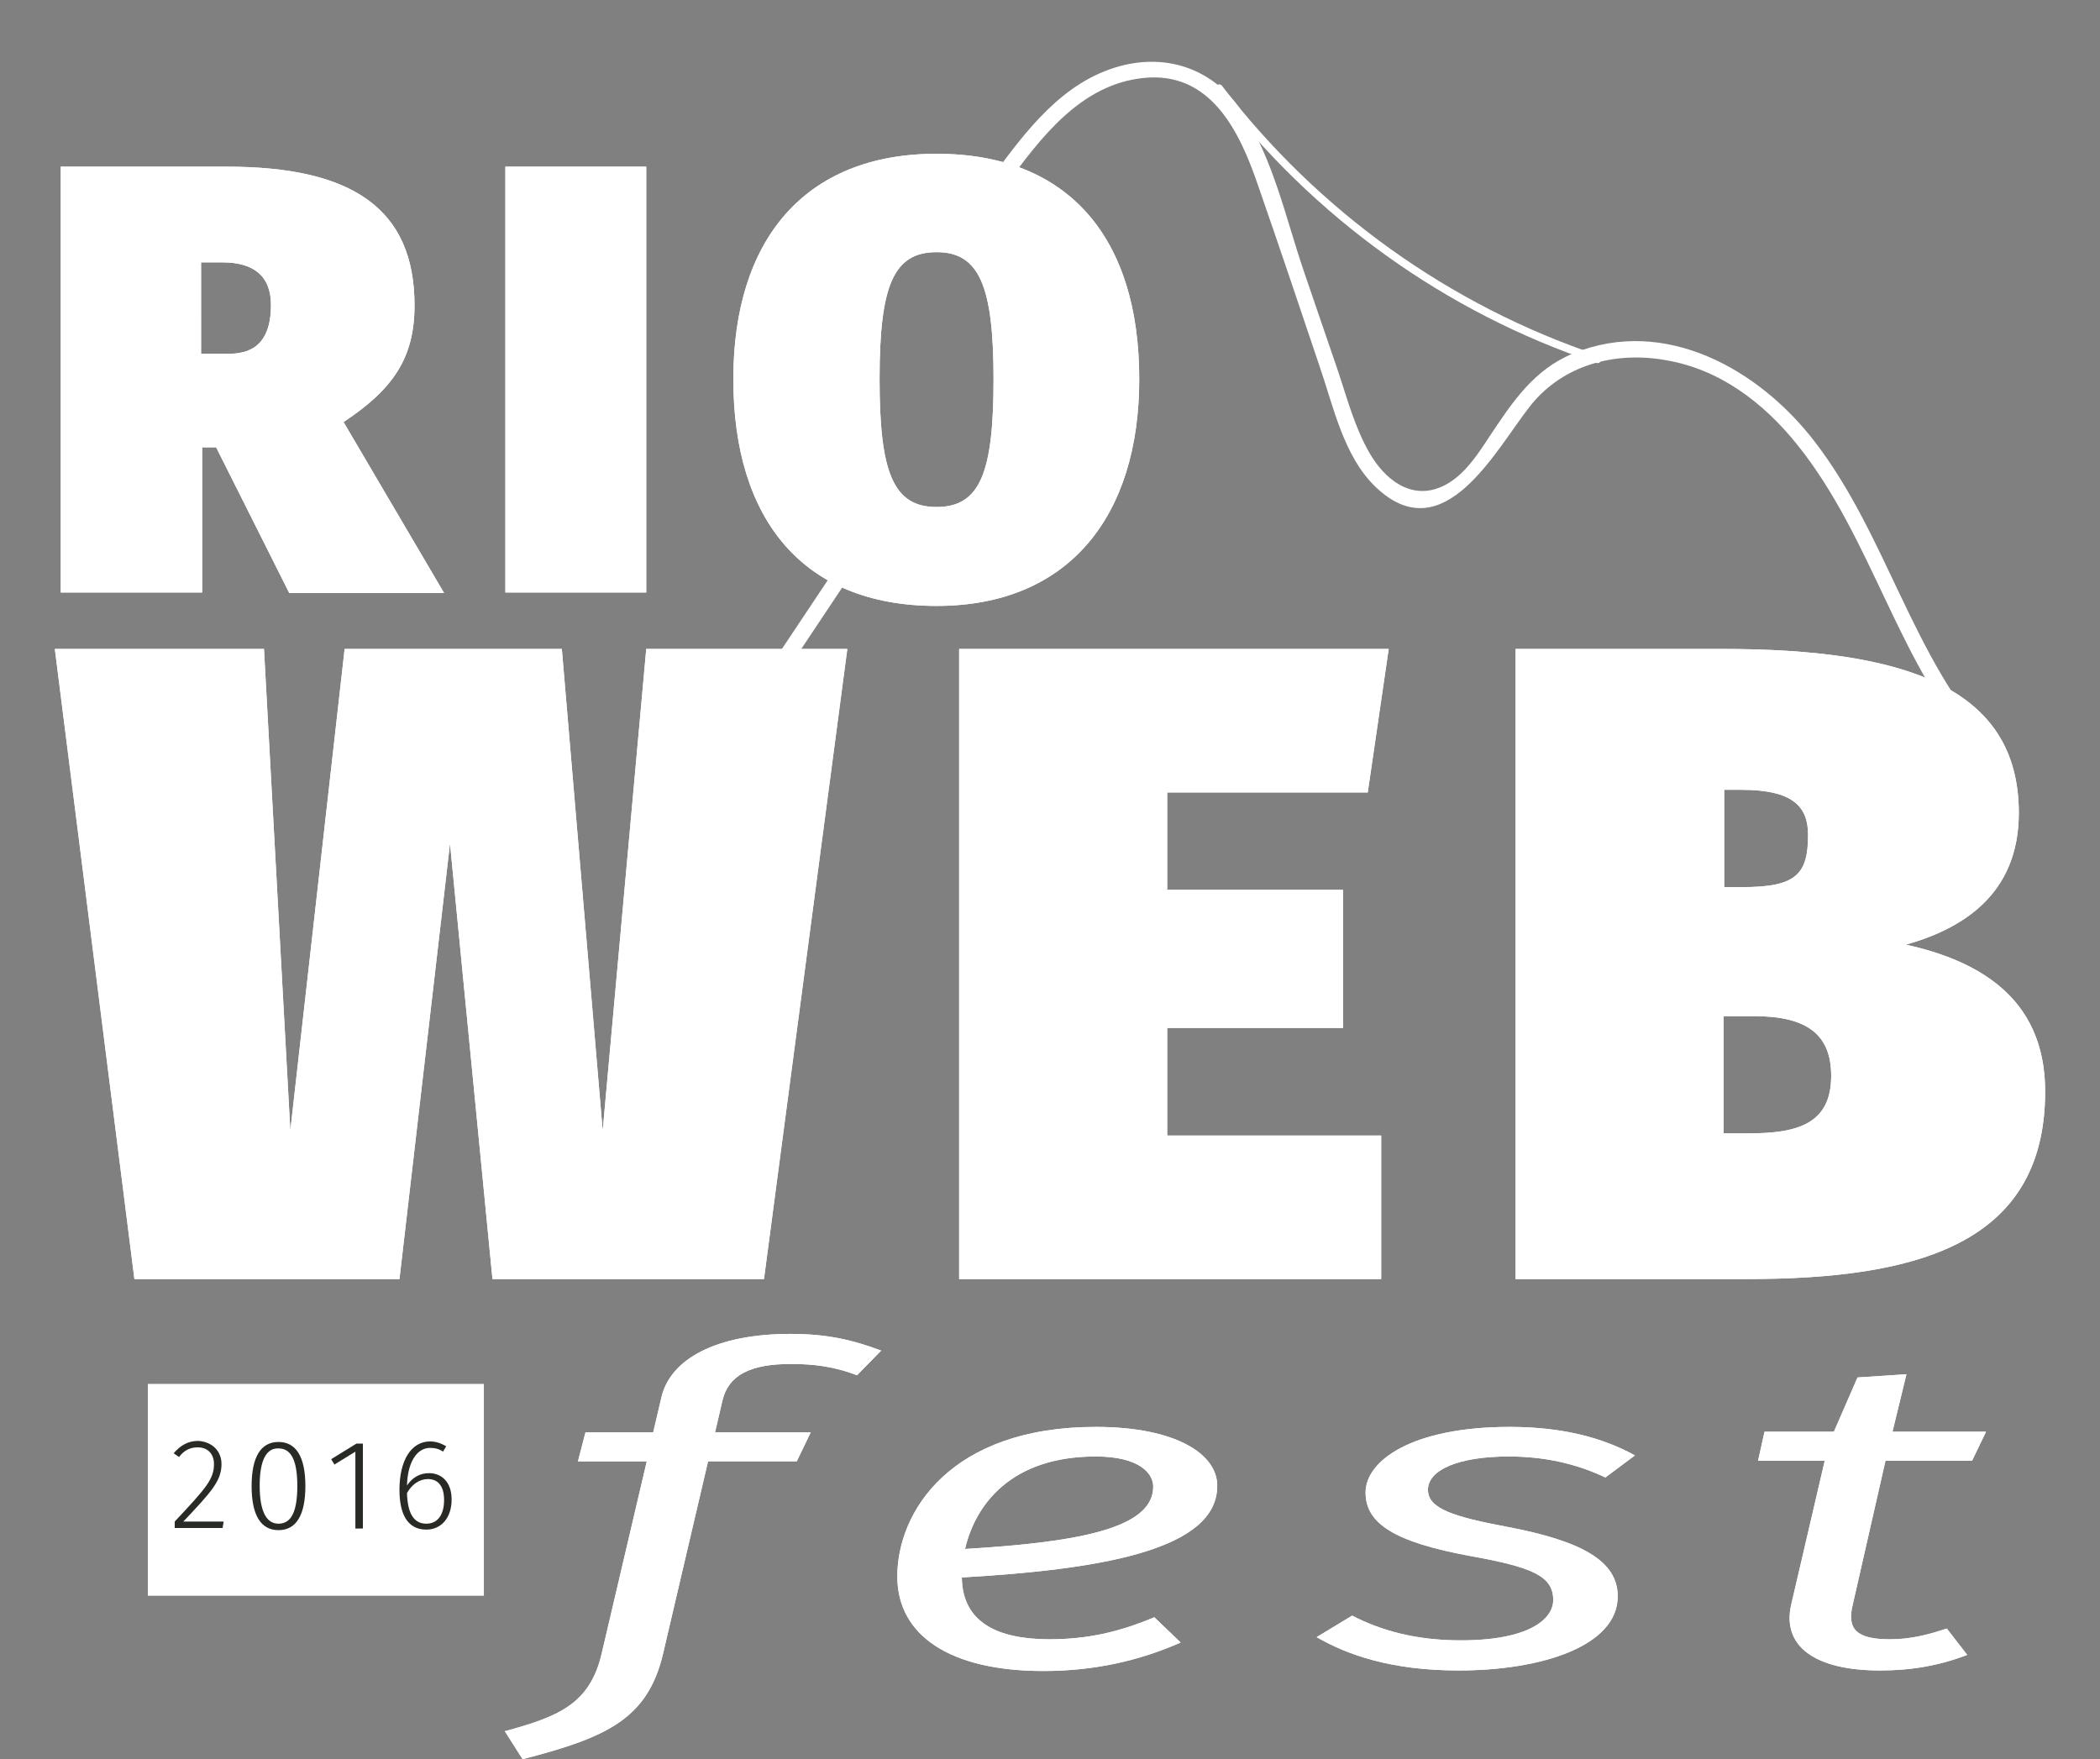 <?xml version="1.0" encoding="utf-8"?>
<!-- Generator: Adobe Illustrator 20.0.0, SVG Export Plug-In . SVG Version: 6.00 Build 0)  -->
<svg version="1.1" id="Layer_1" xmlns="http://www.w3.org/2000/svg" xmlns:xlink="http://www.w3.org/1999/xlink" x="0px" y="0px"
	 viewBox="0 0 390.6 327.2" style="enable-background:new 0 0 390.6 327.2;" xml:space="preserve">
<rect x="0" y="0" width="390.6" height="327.2" fill="#808080" stroke="none"/>
<style type="text/css">
	.st0{fill:#FFFFFF;}
	.st1{fill:#282B25;}
</style>
<g>
	<g>
		<g>
			<path class="st0" d="M40.2,83.2h-2.6v27H11.3V31h30.9c23.3,0,34.9,7.8,34.9,25.8c0,9.8-4,15.6-13.2,21.7l18.7,31.8H53.8
				L40.2,83.2z M37.5,65.8h5.1c5.3,0,7.8-3,7.8-9.1c0-5.5-3.4-7.9-9-7.9h-4V65.8z"/>
			<path class="st0" d="M120.2,110.2H94V31h26.2V110.2z"/>
			<path class="st0" d="M211.9,70.5c0,25.5-13.1,42.2-37.7,42.2c-24.8,0-37.8-16-37.8-42.2c0-25.7,13.1-41.9,37.8-41.9
				C198.8,28.6,211.9,44.3,211.9,70.5z M163.6,70.5c0,17.3,2.5,23.8,10.6,23.8c8.2,0,10.6-6.6,10.6-23.8c0-17.4-2.7-23.6-10.6-23.6
				C166.2,46.9,163.6,53.1,163.6,70.5z"/>
		</g>
		<g>
			<path class="st0" d="M40.2,83.2h-2.6v27H11.3V31h30.9c23.3,0,34.9,7.8,34.9,25.8c0,9.8-4,15.6-13.2,21.7l18.7,31.8H53.8
				L40.2,83.2z M37.5,65.8h5.1c5.3,0,7.8-3,7.8-9.1c0-5.5-3.4-7.9-9-7.9h-4V65.8z"/>
			<path class="st0" d="M120.2,110.2H94V31h26.2V110.2z"/>
			<path class="st0" d="M211.9,70.5c0,25.5-13.1,42.2-37.7,42.2c-24.8,0-37.8-16-37.8-42.2c0-25.7,13.1-41.9,37.8-41.9
				C198.8,28.6,211.9,44.3,211.9,70.5z M163.6,70.5c0,17.3,2.5,23.8,10.6,23.8c8.2,0,10.6-6.6,10.6-23.8c0-17.4-2.7-23.6-10.6-23.6
				C166.2,46.9,163.6,53.1,163.6,70.5z"/>
		</g>
	</g>
	<g>
		<g>
			<path class="st0" d="M134.4,260.4l-1.4,6h17.8l-2.6,5.4h-16.5l-8.4,35.9c-2.9,12.1-10.6,15.5-26.1,19.5l-3.3-5.2
				c9.9-2.7,15.8-5,18-14.4l8.4-35.8h-12.8l1.4-5.4h12.6l1.5-6.4c1.6-7.2,10.2-11.9,24-11.9c6.9,0,11.5,1.1,16.9,3.1l-4.5,4.6
				c-4.3-1.7-8.4-2.1-11.9-2.1C139.4,253.6,135.5,255.9,134.4,260.4z"/>
			<path class="st0" d="M178.9,293.4c0.1,8.4,6.7,11.5,16.3,11.5c6.9,0,12.9-1.3,19.5-4.1l4.9,4.7c-7.7,3.4-16.1,5.3-25.5,5.3
				c-17.4,0-27.2-6.6-27.2-17.6c0-12,9.9-27.8,36.9-27.8c15,0,22.6,5.1,22.6,10.9C226.5,288.2,205.1,291.9,178.9,293.4z
				 M214.5,276.5c0-2.4-2.5-5.6-10.7-5.6c-15.8,0-22.4,9-24.3,17.2C201.7,286.8,214.5,284,214.5,276.5z"/>
			<path class="st0" d="M304.1,270.7l-5.5,4.1c-5.5-2.6-11.4-3.9-18-3.9c-9.1,0-15,2.4-15,6.2c0,3.5,4.7,5,14.8,6.9
				c13.7,2.6,20.5,6.3,20.5,12.9c0,9.2-14,13.8-29.6,13.8c-12.5,0-20.7-2.9-26.4-6.2l6.6-4c5.4,2.8,11.9,4.6,20.2,4.6
				c12.8,0,17.2-4,17.2-7.5c0-4.4-3.7-6.1-15.5-8.2c-14-2.6-19.4-6-19.4-11.8c0-5.9,8.6-12.2,26.8-12.2
				C290.6,265.4,298.1,267.4,304.1,270.7z"/>
			<path class="st0" d="M344.6,298.5c-1.1,4.5,0.7,6.4,6.9,6.4c3.6,0,6.7-0.7,10.6-2l3.8,4.9c-5.2,2-10.4,2.9-16.2,2.9
				c-12.1,0-18.4-4.5-16.5-12.4l6.2-26.6H327l1.2-5.4h12.9l4.4-10.1l9.1-0.6l-2.6,10.7h17.4l-2.6,5.4h-16.1L344.6,298.5z"/>
		</g>
		<g>
			<path class="st0" d="M134.4,260.4l-1.4,6h17.8l-2.6,5.4h-16.5l-8.4,35.9c-2.9,12.1-10.6,15.5-26.1,19.5l-3.3-5.2
				c9.9-2.7,15.8-5,18-14.4l8.4-35.8h-12.8l1.4-5.4h12.6l1.5-6.4c1.6-7.2,10.2-11.9,24-11.9c6.9,0,11.5,1.1,16.9,3.1l-4.5,4.6
				c-4.3-1.7-8.4-2.1-11.9-2.1C139.4,253.6,135.5,255.9,134.4,260.4z"/>
			<path class="st0" d="M178.9,293.4c0.1,8.4,6.7,11.5,16.3,11.5c6.9,0,12.9-1.3,19.5-4.1l4.9,4.7c-7.7,3.4-16.1,5.3-25.5,5.3
				c-17.4,0-27.2-6.6-27.2-17.6c0-12,9.9-27.8,36.9-27.8c15,0,22.6,5.1,22.6,10.9C226.5,288.2,205.1,291.9,178.9,293.4z
				 M214.5,276.5c0-2.4-2.5-5.6-10.7-5.6c-15.8,0-22.4,9-24.3,17.2C201.7,286.8,214.5,284,214.5,276.5z"/>
			<path class="st0" d="M304.1,270.7l-5.5,4.1c-5.5-2.6-11.4-3.9-18-3.9c-9.1,0-15,2.4-15,6.2c0,3.5,4.7,5,14.8,6.9
				c13.7,2.6,20.5,6.3,20.5,12.9c0,9.2-14,13.8-29.6,13.8c-12.5,0-20.7-2.9-26.4-6.2l6.6-4c5.4,2.8,11.9,4.6,20.2,4.6
				c12.8,0,17.2-4,17.2-7.5c0-4.4-3.7-6.1-15.5-8.2c-14-2.6-19.4-6-19.4-11.8c0-5.9,8.6-12.2,26.8-12.2
				C290.6,265.4,298.1,267.4,304.1,270.7z"/>
			<path class="st0" d="M344.6,298.5c-1.1,4.5,0.7,6.4,6.9,6.4c3.6,0,6.7-0.7,10.6-2l3.8,4.9c-5.2,2-10.4,2.9-16.2,2.9
				c-12.1,0-18.4-4.5-16.5-12.4l6.2-26.6H327l1.2-5.4h12.9l4.4-10.1l9.1-0.6l-2.6,10.7h17.4l-2.6,5.4h-16.1L344.6,298.5z"/>
		</g>
	</g>
	<g>
		<g>
			<path class="st0" d="M142.1,237.9H91.6l-7.9-81l-9.4,81H25L10.2,120.7h38.9l4.9,89.6l10.1-89.6h40.4l7.6,89.6l8.1-89.6h37.4
				L142.1,237.9z"/>
			<path class="st0" d="M254.4,147.4h-37.3v18.1h32.7v25.7h-32.7v20h39.8v26.7h-78.5V120.7h79.9L254.4,147.4z"/>
			<path class="st0" d="M380.4,203c0,28.4-23.8,34.9-55.5,34.9h-43V120.7h38.4c33.7,0,55.2,7,55.2,30.5c0,15.3-10.7,21.6-21,24.5
				C367.1,178.5,380.4,185,380.4,203z M320.7,146.9V165h3.4c9.9,0,12.2-2.3,12.2-9.7c0-5.2-2.7-8.4-12.4-8.4H320.7z M340.6,200.1
				c0-7.6-4.4-11.1-14.3-11.1h-5.7v21.8h4.7C334.4,210.8,340.6,209,340.6,200.1z"/>
		</g>
		<g>
			<path class="st0" d="M142.1,237.9H91.6l-7.9-81l-9.4,81H25L10.2,120.7h38.9l4.9,89.6l10.1-89.6h40.4l7.6,89.6l8.1-89.6h37.4
				L142.1,237.9z"/>
			<path class="st0" d="M254.4,147.4h-37.3v18.1h32.7v25.7h-32.7v20h39.8v26.7h-78.5V120.7h79.9L254.4,147.4z"/>
			<path class="st0" d="M380.4,203c0,28.4-23.8,34.9-55.5,34.9h-43V120.7h38.4c33.7,0,55.2,7,55.2,30.5c0,15.3-10.7,21.6-21,24.5
				C367.1,178.5,380.4,185,380.4,203z M320.7,146.9V165h3.4c9.9,0,12.2-2.3,12.2-9.7c0-5.2-2.7-8.4-12.4-8.4H320.7z M340.6,200.1
				c0-7.6-4.4-11.1-14.3-11.1h-5.7v21.8h4.7C334.4,210.8,340.6,209,340.6,200.1z"/>
		</g>
	</g>
	<g>
		<rect x="27.5" y="257.4" class="st0" width="62.5" height="39.4"/>
	</g>
	<g>
		<path class="st1" d="M41.2,272.3c0,3.1-1.8,5.1-7.1,10.7h7.5l-0.2,1.2h-8.9v-1.2c5.9-6.3,7.3-7.9,7.3-10.7c0-1.9-1.2-3.1-3-3.1
			c-1.5,0-2.6,0.6-3.5,1.8l-1-0.7c1.3-1.5,2.7-2.3,4.6-2.3C39.6,268.2,41.2,270,41.2,272.3z"/>
		<path class="st1" d="M56.8,276.4c0,5.4-1.7,8.2-5,8.2c-3.3,0-5-2.8-5-8.2s1.7-8.2,5-8.2C55.1,268.2,56.8,271,56.8,276.4z
			 M48.3,276.3c0,4.9,1.3,7.1,3.5,7.1c2.3,0,3.5-2.1,3.5-7s-1.2-7-3.5-7C49.6,269.3,48.3,271.5,48.3,276.3z"/>
		<path class="st1" d="M66.1,284.3V270l-3.9,2.4l-0.6-1l4.7-2.9h1.2v15.8H66.1z"/>
		<path class="st1" d="M84,278.9c0,3.5-2,5.6-4.7,5.6c-3.7,0-5-3.2-5-7.4c0-5.5,2.2-9,5.7-9c1.2,0,2.1,0.4,3,0.9l-0.6,1
			c-0.7-0.5-1.5-0.7-2.4-0.7c-2.6,0-4.2,2.9-4.3,7c1-1.5,2.4-2.3,4.1-2.3C82.1,274,84,275.6,84,278.9z M82.6,279
			c0-2.8-1.3-3.9-3-3.9c-1.6,0-3,1-3.9,2.6c0.1,3.5,1.1,5.7,3.6,5.7C81.5,283.4,82.6,281.6,82.6,279z"/>
	</g>
	<g>
		<g>
			<path class="st0" d="M370.7,138.7c-15.1-16.4-19.7-39.1-33.2-56.6c-10.3-13.4-27.8-23.3-44.8-16.4c-7.4,3-11.4,9.1-15.6,15.4
				c-2.3,3.5-4.9,7.6-8.9,9.4c-5.8,2.6-10.7-1.4-13.5-6.3c-2.7-4.7-4.1-10-5.8-15.1c-2.1-6.1-4.2-12.3-6.3-18.4
				c-3.4-9.9-5.8-21.4-11.7-30.1c-5.2-7.7-13.7-10.7-22.6-8.3c-10.7,2.9-17.5,12.1-23.7,20.5c-1.1,1.6,1.5,3.1,2.6,1.5
				c6.4-8.7,13.8-18.6,25.5-19.8c12.4-1.3,17.8,9.8,21.2,19.7c3.9,11.2,7.7,22.5,11.5,33.8c2.6,7.5,4.5,16.9,10.5,22.6
				c12.7,12.1,22.3-7,28.8-15.2c6.1-7.6,15.8-10.1,25.2-8.4c10,1.7,18.1,7.9,24.3,15.6c14.3,17.7,18.8,41.3,34.4,58.2
				C369.9,142.3,372.1,140.1,370.7,138.7L370.7,138.7z"/>
		</g>
	</g>
	<g>
		<g>
			<path class="st0" d="M226.2,16.8c18,23.6,42.6,41.3,70.7,50.7c0.9,0.3,1.3-1.1,0.4-1.4c-27.7-9.3-52.1-26.8-69.9-50
				C226.9,15.2,225.6,16,226.2,16.8L226.2,16.8z"/>
		</g>
	</g>
	<g>
		<g>
			<path class="st0" d="M155.7,105.3c-4,6-8,12-12,18c-1.1,1.6,1.5,3.1,2.6,1.5c4-6,8-12,12-18C159.4,105.2,156.8,103.7,155.7,105.3
				L155.7,105.3z"/>
		</g>
	</g>
</g>
</svg>
